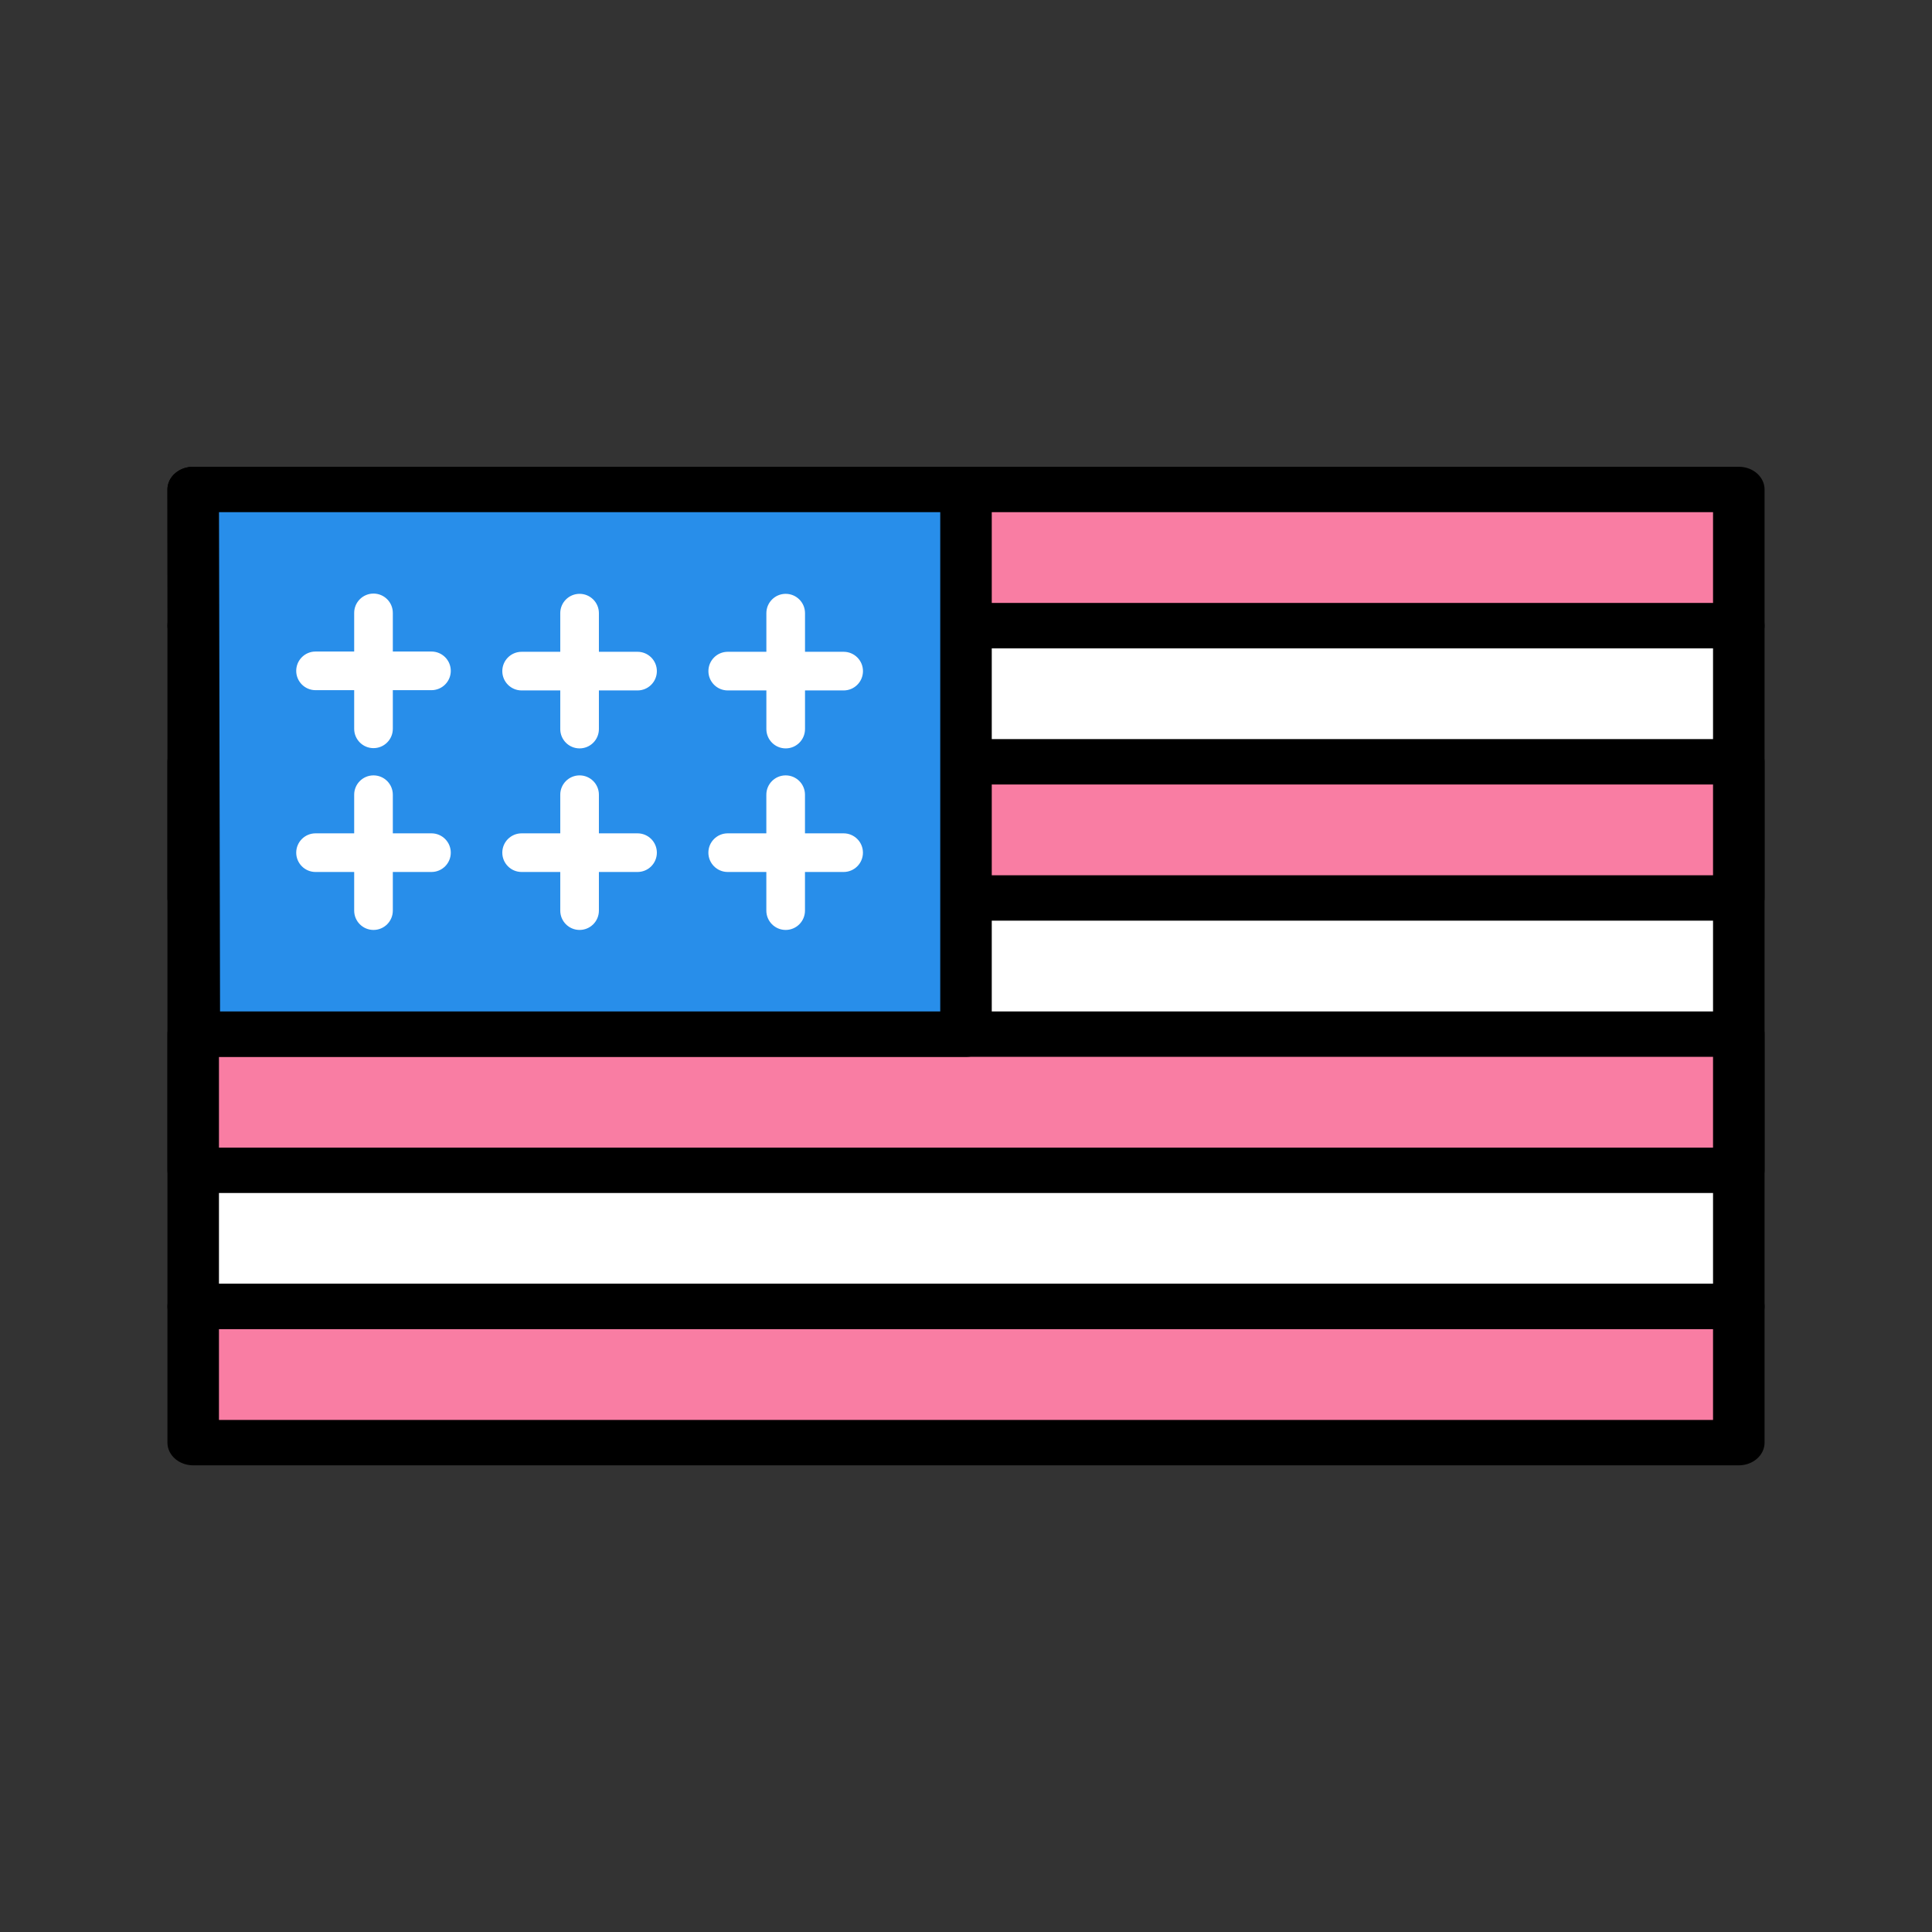 <?xml version="1.0" encoding="UTF-8" standalone="no"?><!DOCTYPE svg PUBLIC "-//W3C//DTD SVG 1.1//EN" "http://www.w3.org/Graphics/SVG/1.1/DTD/svg11.dtd"><svg width="100%" height="100%" viewBox="0 0 300 300" version="1.1" xmlns="http://www.w3.org/2000/svg" xmlns:xlink="http://www.w3.org/1999/xlink" xml:space="preserve" xmlns:serif="http://www.serif.com/" style="fill-rule:evenodd;clip-rule:evenodd;stroke-linecap:round;stroke-linejoin:round;stroke-miterlimit:10;"><rect x="0" y="0" width="300" height="300" fill="#333333" stroke="none"/> <g> <g transform="matrix(1,0,0,0.881,-4,14.333)"> <rect x="34" y="94" width="240" height="120" style="fill:white;stroke:black;stroke-width:8px;"/> </g> <g transform="matrix(1,0,0,0.881,-4,14.333)"> <rect x="34" y="70" width="240" height="24" style="fill:rgb(249,125,163);stroke:black;stroke-width:8px;"/> </g> <g transform="matrix(1,0,0,0.881,-4,14.333)"> <rect x="34" y="118" width="240" height="24" style="fill:rgb(249,125,163);stroke:black;stroke-width:8px;"/> </g> <g transform="matrix(1,0,0,0.881,-4,14.333)"> <rect x="34" y="166" width="240" height="24" style="fill:rgb(249,125,163);stroke:black;stroke-width:8px;"/> </g> <g transform="matrix(1,0,0,0.881,-4,14.333)"> <rect x="34" y="214" width="240" height="24" style="fill:rgb(249,125,163);stroke:black;stroke-width:8px;"/> </g> <g transform="matrix(1,0,0,0.881,-4,14.333)"> <path d="M154,70L34,70L34.176,166L154,166L154,70Z" style="fill:rgb(40,142,234);fill-rule:nonzero;stroke:black;stroke-width:8px;"/> </g> <g transform="matrix(1,0,0,1,-0.003,0.02)"> <path d="M55,129.381L55,123.381C55,121.724 56.343,120.381 58,120.381C59.657,120.381 61,121.724 61,123.381L61,129.381L67,129.381C68.657,129.381 70,130.724 70,132.381C70,134.038 68.657,135.381 67,135.381L61,135.381L61,141.381C61,143.038 59.657,144.381 58,144.381C56.343,144.381 55,143.038 55,141.381L55,135.381L49,135.381C47.343,135.381 46,134.038 46,132.381C46,130.724 47.343,129.381 49,129.381L55,129.381ZM87,129.381L87,123.381C87,121.724 88.343,120.381 90,120.381C91.657,120.381 93,121.724 93,123.381L93,129.381L99,129.381C100.657,129.381 102,130.724 102,132.381C102,134.038 100.657,135.381 99,135.381L93,135.381L93,141.381C93,143.038 91.657,144.381 90,144.381C88.343,144.381 87,143.038 87,141.381L87,135.381L81,135.381C79.343,135.381 78,134.038 78,132.381C78,130.724 79.343,129.381 81,129.381L87,129.381ZM119,129.381L119,123.381C119,121.724 120.343,120.381 122,120.381C123.657,120.381 125,121.724 125,123.381L125,129.381L131,129.381C132.657,129.381 134,130.724 134,132.381C134,134.038 132.657,135.381 131,135.381L125,135.381L125,141.381C125,143.038 123.657,144.381 122,144.381C120.343,144.381 119,143.038 119,141.381L119,135.381L113,135.381C111.343,135.381 110,134.038 110,132.381C110,130.724 111.343,129.381 113,129.381L119,129.381ZM119.005,101.19L119.005,95.19C119.005,93.534 120.348,92.19 122.005,92.19C123.662,92.19 125.005,93.534 125.005,95.19L125.005,101.19L131.005,101.19C132.662,101.19 134.005,102.534 134.005,104.19C134.005,105.847 132.662,107.19 131.005,107.19L125.005,107.19L125.005,113.19C125.005,114.847 123.662,116.19 122.005,116.19C120.348,116.19 119.005,114.847 119.005,113.19L119.005,107.19L113.005,107.19C111.348,107.19 110.005,105.847 110.005,104.19C110.005,102.534 111.348,101.19 113.005,101.19L119.005,101.19ZM87,101.19L87,95.19C87,93.534 88.343,92.19 90,92.19C91.657,92.19 93,93.534 93,95.19L93,101.19L99,101.19C100.657,101.19 102,102.534 102,104.19C102,105.847 100.657,107.19 99,107.19L93,107.19L93,113.19C93,114.847 91.657,116.19 90,116.19C88.343,116.19 87,114.847 87,113.19L87,107.19L81,107.19C79.343,107.19 78,105.847 78,104.19C78,102.534 79.343,101.19 81,101.19L87,101.19ZM55,101.15L55,95.15C55,93.493 56.343,92.15 58,92.15C59.657,92.15 61,93.493 61,95.15L61,101.15L67,101.15C68.657,101.15 70,102.493 70,104.15C70,105.807 68.657,107.15 67,107.15L61,107.15L61,113.15C61,114.807 59.657,116.15 58,116.15C56.343,116.15 55,114.807 55,113.15L55,107.15L49,107.15C47.343,107.15 46,105.807 46,104.15C46,102.493 47.343,101.15 49,101.15L55,101.15Z" style="fill:white;"/> </g> </g></svg>